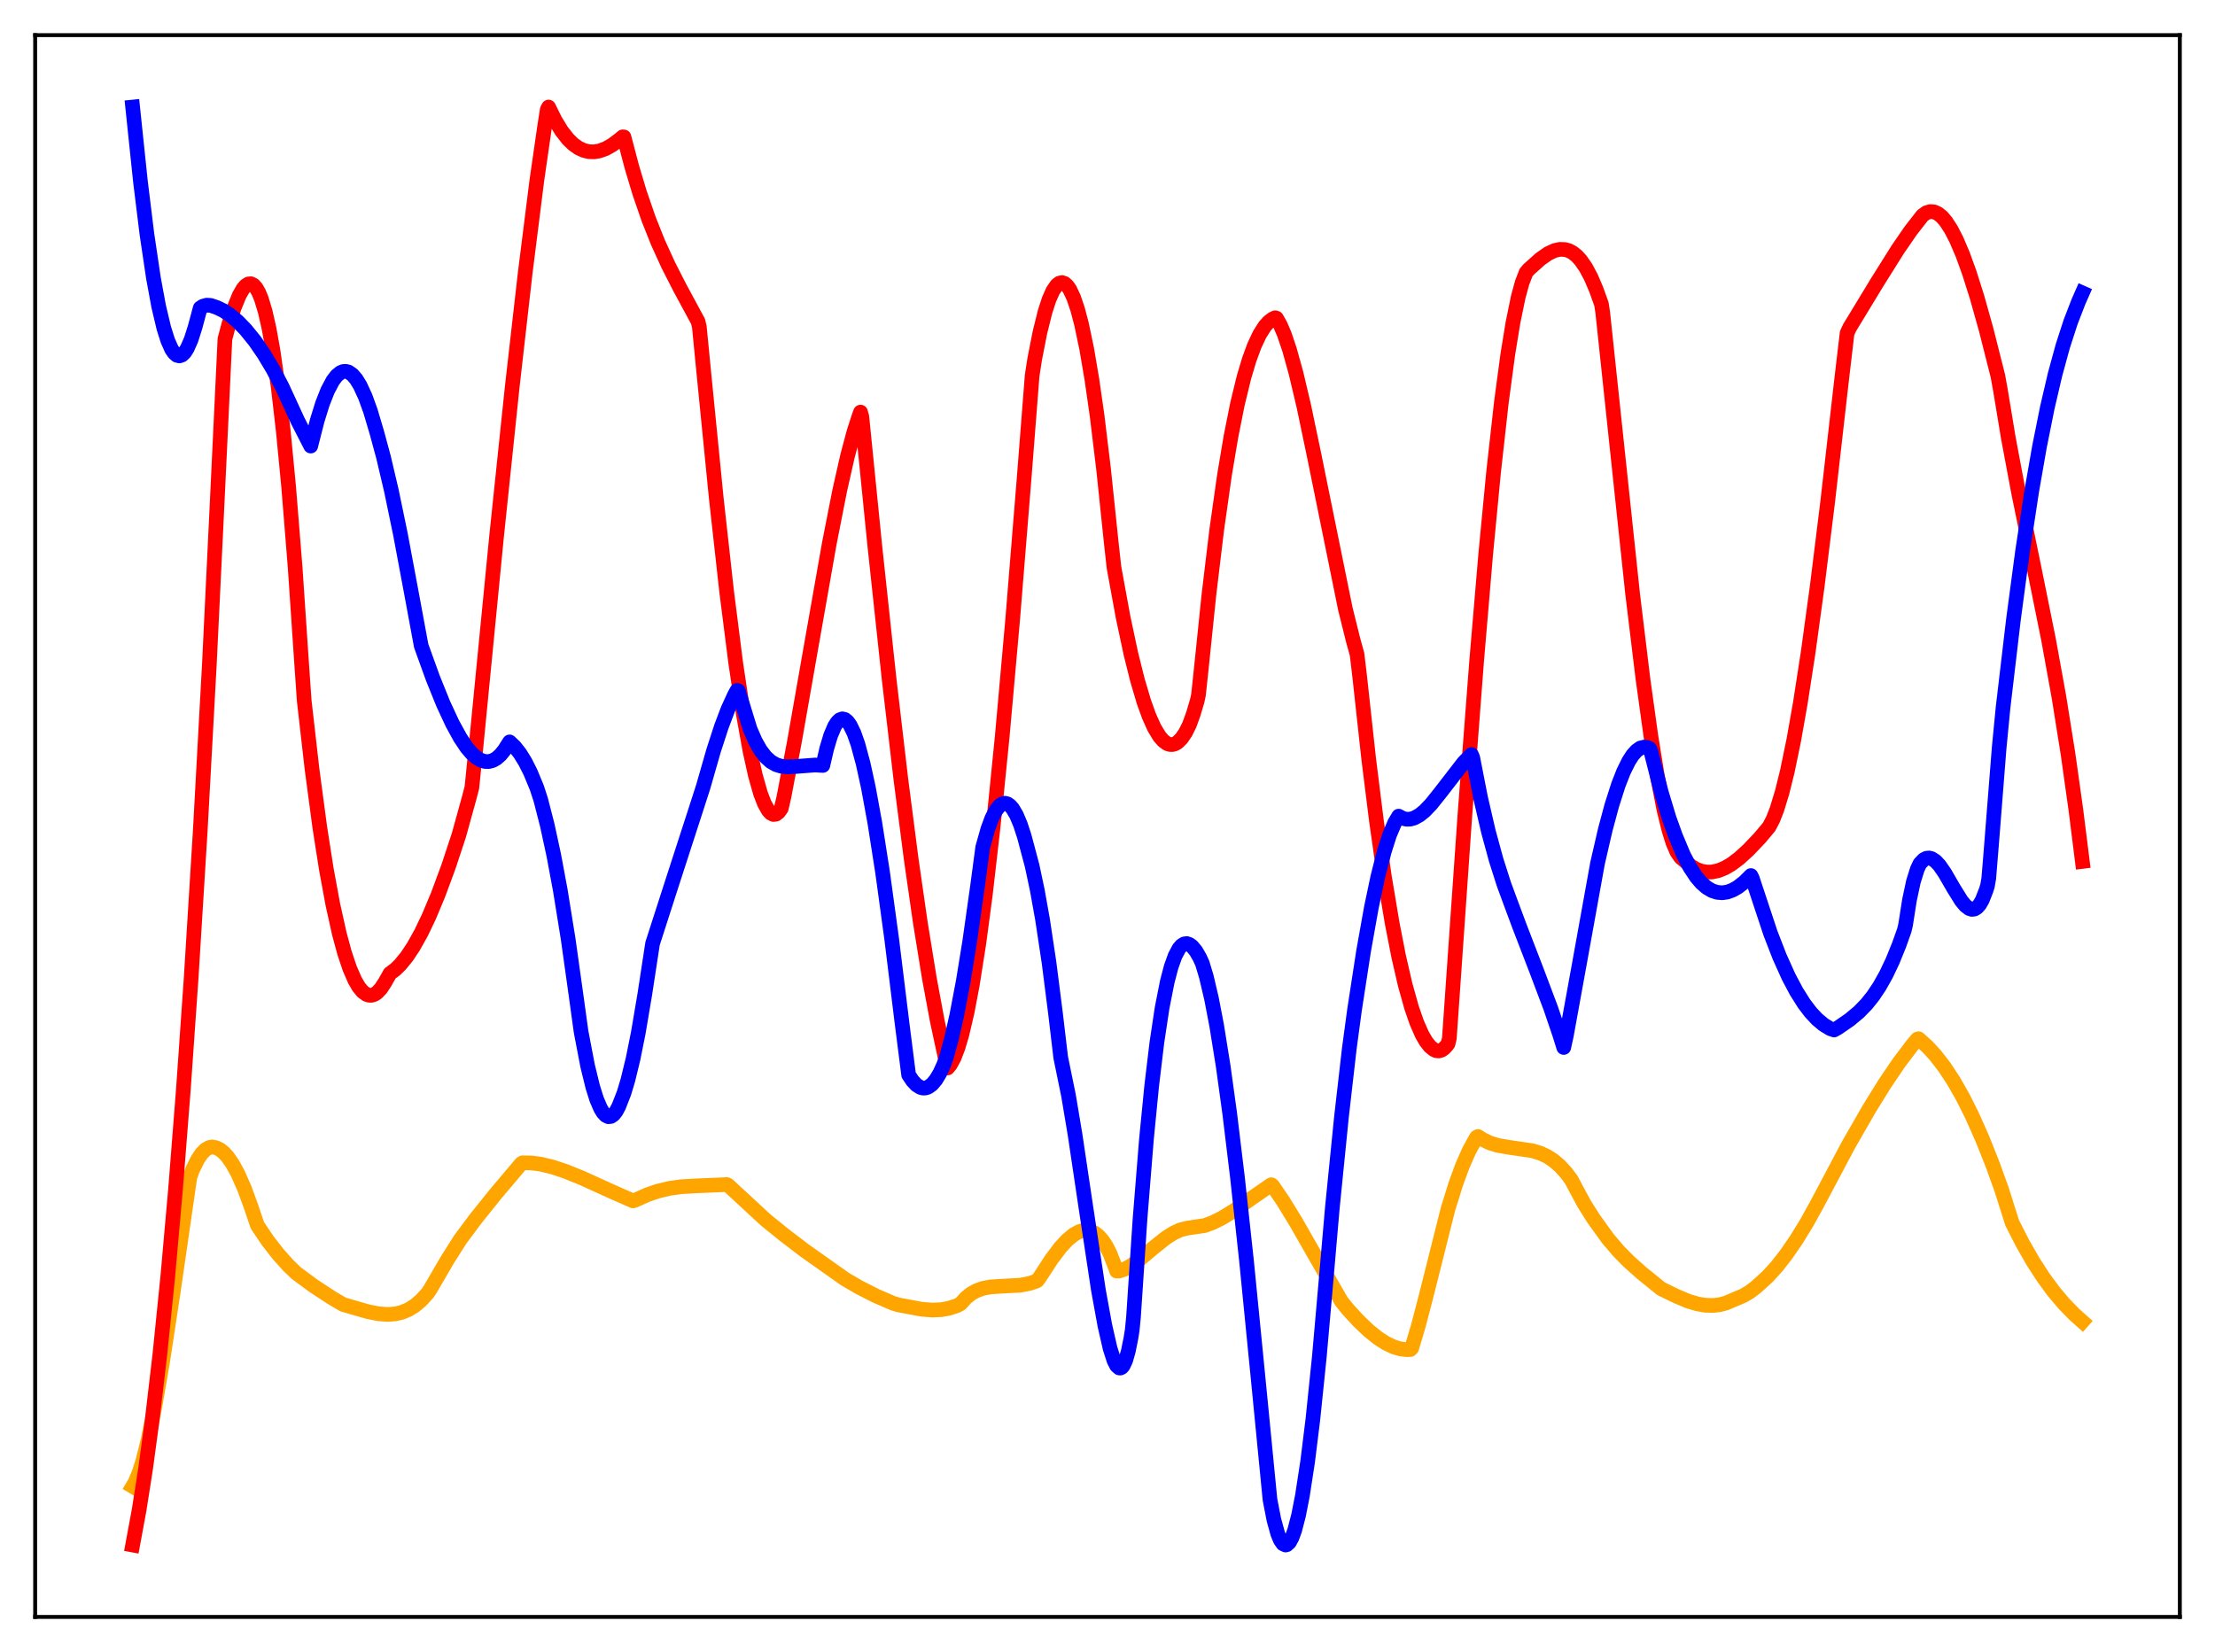 <?xml version="1.0" encoding="utf-8" standalone="no"?>
<!DOCTYPE svg PUBLIC "-//W3C//DTD SVG 1.1//EN"
  "http://www.w3.org/Graphics/SVG/1.1/DTD/svg11.dtd">
<svg xmlns:xlink="http://www.w3.org/1999/xlink" width="453.6pt" height="338.4pt" viewBox="0 0 453.6 338.4" xmlns="http://www.w3.org/2000/svg" version="1.1">
 <defs>
  <style type="text/css">*{stroke-linejoin: round; stroke-linecap: butt}</style>
 </defs>
 <g id="figure_1">
  <g id="patch_1">
   <path d="M 0 338.4 
L 453.6 338.4 
L 453.6 0 
L 0 0 
z
" style="fill: #ffffff"/>
  </g>
  <g id="axes_1">
   <g id="patch_2">
    <path d="M 7.2 331.2 
L 446.4 331.2 
L 446.4 7.2 
L 7.2 7.2 
z
" style="fill: #ffffff"/>
   </g>
   <g id="matplotlib.axis_1"/>
   <g id="matplotlib.axis_2"/>
   <g id="line2d_1">
    <path d="M 27.164 304.463 
L 27.696 303.563 
L 28.495 301.644 
L 29.293 299.09 
L 30.358 294.812 
L 31.689 288.263 
L 33.286 279.002 
L 35.415 265.038 
L 38.876 241.165 
L 39.408 239.672 
L 40.473 237.496 
L 41.271 236.304 
L 42.07 235.486 
L 42.868 235.036 
L 43.401 234.936 
L 44.199 235.066 
L 44.998 235.442 
L 45.796 236.067 
L 46.595 236.933 
L 47.66 238.468 
L 48.724 240.42 
L 50.055 243.441 
L 51.386 247.079 
L 52.717 251.008 
L 54.847 254.165 
L 56.976 256.904 
L 59.105 259.275 
L 60.703 260.802 
L 64.163 263.355 
L 67.889 265.807 
L 70.285 267.215 
L 75.343 268.675 
L 77.472 269.097 
L 79.335 269.243 
L 80.932 269.13 
L 82.263 268.82 
L 83.594 268.277 
L 84.925 267.461 
L 86.256 266.335 
L 87.587 264.863 
L 88.119 264.065 
L 91.58 258.118 
L 94.241 253.907 
L 97.436 249.612 
L 101.428 244.643 
L 106.752 238.336 
L 107.018 238.173 
L 108.881 238.214 
L 110.745 238.463 
L 113.14 239.041 
L 115.802 239.928 
L 119.263 241.33 
L 125.119 243.995 
L 129.644 245.984 
L 130.176 245.794 
L 132.572 244.719 
L 134.701 243.991 
L 137.097 243.418 
L 139.492 243.08 
L 142.42 242.911 
L 148.543 242.653 
L 148.809 242.622 
L 149.075 242.737 
L 156.794 249.879 
L 160.521 252.901 
L 164.78 256.151 
L 173.031 261.988 
L 175.959 263.702 
L 179.42 265.458 
L 182.88 266.946 
L 183.945 267.28 
L 188.736 268.172 
L 190.865 268.347 
L 192.729 268.271 
L 194.326 267.977 
L 195.923 267.465 
L 196.721 267.042 
L 197.786 265.868 
L 198.851 265.005 
L 199.916 264.397 
L 201.247 263.908 
L 202.844 263.605 
L 204.973 263.468 
L 208.966 263.251 
L 210.829 262.89 
L 212.16 262.444 
L 212.426 262.306 
L 212.959 261.578 
L 215.354 257.893 
L 217.217 255.437 
L 218.548 254 
L 219.879 252.902 
L 220.944 252.314 
L 221.743 252.069 
L 222.541 252.012 
L 223.34 252.16 
L 224.138 252.533 
L 224.937 253.153 
L 225.735 254.045 
L 226.534 255.228 
L 227.332 256.816 
L 228.397 259.567 
L 228.663 260.358 
L 229.196 260.357 
L 230.26 259.994 
L 231.591 259.272 
L 233.188 258.126 
L 236.116 255.661 
L 238.778 253.54 
L 240.375 252.533 
L 241.706 251.927 
L 243.037 251.583 
L 246.764 251.019 
L 248.361 250.423 
L 250.224 249.498 
L 252.62 248.032 
L 256.08 245.596 
L 259.807 243.015 
L 260.339 242.669 
L 260.605 242.854 
L 262.735 245.985 
L 265.396 250.327 
L 269.655 257.791 
L 274.713 266.574 
L 276.044 268.222 
L 278.173 270.538 
L 280.303 272.573 
L 282.166 274.071 
L 283.763 275.106 
L 285.36 275.874 
L 286.691 276.282 
L 288.022 276.453 
L 288.82 276.432 
L 289.087 276.171 
L 290.417 271.718 
L 292.015 265.613 
L 296.54 247.601 
L 298.137 242.47 
L 299.468 238.839 
L 300.799 235.804 
L 302.129 233.356 
L 302.396 232.935 
L 302.662 232.791 
L 303.727 233.453 
L 305.057 234.099 
L 306.655 234.596 
L 308.784 234.976 
L 313.841 235.719 
L 315.439 236.213 
L 316.769 236.827 
L 318.1 237.682 
L 319.431 238.818 
L 320.762 240.282 
L 321.827 241.721 
L 322.625 243.257 
L 324.489 246.705 
L 326.352 249.649 
L 329.28 253.716 
L 331.409 256.217 
L 333.539 258.387 
L 336.201 260.758 
L 340.193 263.994 
L 343.388 265.546 
L 345.783 266.544 
L 347.647 267.092 
L 349.244 267.36 
L 350.841 267.404 
L 352.172 267.248 
L 353.503 266.894 
L 354.833 266.322 
L 355.632 265.981 
L 356.963 265.422 
L 358.294 264.643 
L 359.625 263.634 
L 362.02 261.456 
L 363.884 259.394 
L 365.747 257.012 
L 367.876 253.917 
L 370.006 250.443 
L 372.135 246.588 
L 378.524 234.538 
L 382.783 227.124 
L 385.977 221.963 
L 388.905 217.644 
L 391.567 214.128 
L 392.631 212.843 
L 392.897 212.763 
L 394.761 214.442 
L 396.358 216.19 
L 398.221 218.607 
L 400.084 221.446 
L 401.948 224.717 
L 403.811 228.428 
L 405.94 233.211 
L 408.07 238.565 
L 409.933 243.744 
L 412.063 250.48 
L 414.192 254.658 
L 416.321 258.382 
L 418.451 261.678 
L 420.58 264.573 
L 422.71 267.095 
L 424.839 269.272 
L 426.436 270.696 
L 426.436 270.696 
" clip-path="url(#p5a4e381abe)" style="fill: none; stroke: #ffa500; stroke-width: 3; stroke-linecap: square"/>
   </g>
   <g id="line2d_2">
    <path d="M 27.164 316.473 
L 28.495 309.269 
L 29.825 300.77 
L 31.156 290.936 
L 32.753 277.289 
L 34.351 261.549 
L 35.948 243.581 
L 37.545 223.236 
L 39.142 200.359 
L 41.005 170.233 
L 42.868 136.161 
L 44.465 103.079 
L 46.063 69.431 
L 46.861 66.444 
L 47.926 63.118 
L 48.991 60.504 
L 49.789 59.114 
L 50.321 58.505 
L 50.854 58.167 
L 51.386 58.12 
L 51.919 58.381 
L 52.451 58.969 
L 52.983 59.901 
L 53.516 61.191 
L 54.314 63.834 
L 55.113 67.367 
L 55.911 71.837 
L 56.976 79.306 
L 58.041 88.561 
L 59.105 99.652 
L 60.436 116.155 
L 61.767 135.889 
L 62.3 143.538 
L 63.897 157.52 
L 65.494 169.5 
L 66.825 178.01 
L 68.156 185.245 
L 69.487 191.246 
L 70.551 195.176 
L 71.616 198.356 
L 72.681 200.805 
L 73.479 202.17 
L 74.278 203.138 
L 75.076 203.708 
L 75.609 203.87 
L 76.141 203.861 
L 76.673 203.683 
L 77.206 203.334 
L 78.004 202.493 
L 78.803 201.273 
L 79.868 199.394 
L 80.932 198.604 
L 81.997 197.566 
L 83.328 195.927 
L 84.659 193.924 
L 86.256 191.061 
L 87.853 187.723 
L 89.716 183.272 
L 91.846 177.517 
L 93.975 171.061 
L 96.105 163.358 
L 96.637 161.302 
L 97.436 153.376 
L 101.695 109.821 
L 104.889 79.305 
L 107.551 55.926 
L 109.946 36.897 
L 111.543 25.845 
L 112.076 22.429 
L 112.342 21.927 
L 113.673 24.628 
L 115.004 26.814 
L 116.335 28.516 
L 117.399 29.549 
L 118.464 30.306 
L 119.529 30.807 
L 120.593 31.068 
L 121.658 31.101 
L 122.723 30.926 
L 124.054 30.443 
L 125.385 29.691 
L 126.982 28.489 
L 127.514 28.03 
L 127.78 28.05 
L 129.377 34.142 
L 130.975 39.478 
L 132.838 44.886 
L 134.701 49.571 
L 136.831 54.252 
L 139.226 58.949 
L 142.953 65.844 
L 143.219 66.978 
L 144.017 75.206 
L 146.679 102.011 
L 148.809 121.197 
L 150.672 135.851 
L 152.269 146.524 
L 153.6 153.906 
L 154.665 158.722 
L 155.729 162.488 
L 156.528 164.579 
L 157.327 166.01 
L 157.859 166.582 
L 158.391 166.837 
L 158.924 166.766 
L 159.456 166.36 
L 159.988 165.609 
L 160.521 163.312 
L 162.65 152.123 
L 165.844 133.93 
L 169.837 111.284 
L 171.967 100.457 
L 173.564 93.391 
L 174.895 88.406 
L 175.959 85.122 
L 176.225 84.409 
L 176.492 85.357 
L 179.153 111.861 
L 182.081 139.127 
L 184.477 159.562 
L 186.607 176.033 
L 188.47 188.981 
L 190.333 200.461 
L 191.93 209.069 
L 193.527 216.492 
L 194.06 218.757 
L 194.592 218.127 
L 195.391 216.663 
L 196.189 214.584 
L 196.988 211.879 
L 198.052 207.322 
L 199.117 201.712 
L 200.448 193.261 
L 201.779 183.274 
L 203.376 169.41 
L 205.239 150.881 
L 207.369 127.025 
L 209.764 97.484 
L 211.361 76.994 
L 211.894 73.526 
L 212.959 68.11 
L 214.023 63.829 
L 214.822 61.368 
L 215.62 59.56 
L 216.419 58.403 
L 216.951 57.995 
L 217.484 57.879 
L 218.016 58.056 
L 218.548 58.526 
L 219.081 59.29 
L 219.879 60.989 
L 220.678 63.353 
L 221.476 66.382 
L 222.541 71.459 
L 223.606 77.722 
L 224.671 85.17 
L 226.001 96.147 
L 227.599 111.453 
L 228.131 116.253 
L 229.994 126.425 
L 231.591 133.922 
L 232.922 139.268 
L 234.253 143.761 
L 235.318 146.714 
L 236.383 149.079 
L 237.447 150.843 
L 238.246 151.763 
L 239.044 152.33 
L 239.577 152.502 
L 240.109 152.513 
L 240.641 152.359 
L 241.174 152.039 
L 241.972 151.243 
L 242.771 150.063 
L 243.569 148.463 
L 244.368 146.266 
L 245.167 143.573 
L 245.433 142.333 
L 245.965 137.343 
L 247.562 121.892 
L 249.159 108.583 
L 250.756 97.312 
L 252.087 89.394 
L 253.418 82.735 
L 254.749 77.26 
L 255.814 73.691 
L 256.879 70.792 
L 257.943 68.522 
L 259.008 66.838 
L 259.807 65.939 
L 260.605 65.333 
L 261.137 65.079 
L 261.404 65.174 
L 262.202 66.586 
L 263.001 68.461 
L 264.065 71.598 
L 265.396 76.389 
L 266.993 83.145 
L 269.123 93.308 
L 275.511 124.715 
L 277.108 131.143 
L 277.907 134.036 
L 278.439 138.53 
L 280.303 155.566 
L 281.9 168.344 
L 283.497 179.504 
L 285.094 189.093 
L 286.425 195.909 
L 287.756 201.688 
L 289.087 206.444 
L 290.151 209.503 
L 291.216 211.923 
L 292.015 213.305 
L 292.813 214.331 
L 293.612 214.992 
L 294.144 215.227 
L 294.676 215.267 
L 295.209 215.106 
L 295.741 214.739 
L 296.273 214.162 
L 296.54 213.794 
L 296.806 212.683 
L 300 166.807 
L 302.396 135.376 
L 304.259 113.432 
L 305.856 96.782 
L 307.453 82.466 
L 308.784 72.525 
L 309.849 66.006 
L 310.913 60.833 
L 311.712 57.904 
L 312.511 55.83 
L 313.043 55.199 
L 315.439 53.054 
L 317.036 51.935 
L 318.367 51.31 
L 319.431 51.073 
L 320.496 51.112 
L 321.295 51.345 
L 322.093 51.774 
L 322.892 52.415 
L 323.69 53.282 
L 324.755 54.816 
L 325.82 56.818 
L 326.884 59.309 
L 327.949 62.27 
L 328.215 63.992 
L 334.337 121.638 
L 336.467 139.178 
L 338.064 150.678 
L 339.395 158.921 
L 340.726 165.754 
L 341.791 170.087 
L 342.589 172.619 
L 343.388 174.483 
L 344.186 175.638 
L 346.316 177.427 
L 347.38 178.052 
L 348.445 178.448 
L 349.51 178.63 
L 350.575 178.613 
L 351.905 178.332 
L 353.236 177.789 
L 354.567 177.012 
L 356.164 175.813 
L 358.028 174.114 
L 360.423 171.592 
L 362.287 169.367 
L 363.085 167.836 
L 363.884 165.795 
L 364.948 162.317 
L 366.013 158.02 
L 367.344 151.578 
L 368.675 144.045 
L 370.272 133.715 
L 372.135 120.121 
L 374.265 102.942 
L 377.193 77.285 
L 378.257 68.24 
L 378.79 67.088 
L 384.38 57.887 
L 388.639 51.09 
L 391.3 47.227 
L 393.696 44.147 
L 394.495 43.574 
L 395.293 43.333 
L 396.092 43.404 
L 396.89 43.773 
L 397.689 44.427 
L 398.487 45.356 
L 399.552 46.99 
L 400.617 49.048 
L 401.948 52.169 
L 403.279 55.844 
L 404.876 60.892 
L 406.739 67.531 
L 409.135 77.004 
L 409.667 79.953 
L 411.264 89.619 
L 413.393 101.005 
L 416.588 116.546 
L 419.516 131.044 
L 421.645 142.798 
L 423.508 154.478 
L 425.105 165.851 
L 426.436 176.45 
L 426.436 176.45 
" clip-path="url(#p5a4e381abe)" style="fill: none; stroke: #ff0000; stroke-width: 3; stroke-linecap: square"/>
   </g>
   <g id="line2d_3">
    <path d="M 27.164 21.927 
L 28.761 37.176 
L 30.092 47.987 
L 31.423 56.95 
L 32.487 62.724 
L 33.552 67.222 
L 34.351 69.745 
L 35.149 71.541 
L 35.681 72.318 
L 36.214 72.777 
L 36.746 72.908 
L 37.279 72.715 
L 37.811 72.21 
L 38.343 71.376 
L 39.142 69.554 
L 39.94 67.045 
L 41.005 63.085 
L 41.537 62.726 
L 42.336 62.507 
L 43.135 62.552 
L 44.465 63.006 
L 45.796 63.657 
L 47.127 64.539 
L 48.724 65.887 
L 50.321 67.537 
L 52.185 69.835 
L 54.048 72.537 
L 55.911 75.658 
L 57.775 79.224 
L 59.638 83.267 
L 60.969 86.17 
L 63.631 91.369 
L 64.961 86.14 
L 66.026 82.712 
L 67.091 80.003 
L 68.156 77.992 
L 68.954 76.947 
L 69.753 76.3 
L 70.285 76.088 
L 70.817 76.059 
L 71.35 76.194 
L 72.148 76.738 
L 72.947 77.665 
L 73.745 78.966 
L 74.81 81.278 
L 75.875 84.225 
L 77.206 88.722 
L 78.537 93.645 
L 80.134 100.428 
L 81.997 109.408 
L 84.127 120.795 
L 86.256 132.292 
L 88.652 138.922 
L 90.781 144.193 
L 92.644 148.2 
L 94.241 151.117 
L 95.572 153.11 
L 96.637 154.359 
L 97.702 155.277 
L 98.5 155.731 
L 99.299 155.974 
L 100.097 155.996 
L 100.896 155.787 
L 101.695 155.332 
L 102.493 154.62 
L 103.292 153.637 
L 104.356 151.965 
L 105.421 152.978 
L 106.486 154.336 
L 107.551 156.059 
L 108.615 158.166 
L 109.946 161.375 
L 110.745 163.84 
L 112.076 169.032 
L 113.407 175.186 
L 114.737 182.327 
L 116.335 192.236 
L 117.932 203.619 
L 118.996 211.332 
L 120.327 218.297 
L 121.392 222.656 
L 122.191 225.185 
L 122.989 227.046 
L 123.521 227.919 
L 124.054 228.481 
L 124.586 228.744 
L 125.119 228.683 
L 125.651 228.316 
L 126.183 227.63 
L 126.716 226.623 
L 127.78 223.91 
L 128.579 221.256 
L 129.644 216.876 
L 130.708 211.576 
L 132.039 203.707 
L 133.636 193.269 
L 137.363 181.692 
L 142.42 166.08 
L 144.017 161.121 
L 146.147 153.7 
L 147.744 148.794 
L 149.075 145.278 
L 150.406 142.376 
L 150.938 141.407 
L 151.204 141.51 
L 153.6 149.335 
L 154.665 151.788 
L 155.729 153.669 
L 156.794 155.052 
L 157.859 156.013 
L 158.924 156.624 
L 159.988 156.955 
L 161.319 157.08 
L 163.183 156.985 
L 166.909 156.701 
L 168.506 156.792 
L 169.305 153.334 
L 170.103 150.674 
L 170.902 148.786 
L 171.434 147.945 
L 171.967 147.431 
L 172.499 147.239 
L 173.031 147.371 
L 173.564 147.808 
L 174.096 148.543 
L 174.895 150.188 
L 175.693 152.459 
L 176.758 156.412 
L 177.823 161.283 
L 179.153 168.543 
L 180.751 178.762 
L 182.614 192.401 
L 184.743 209.723 
L 186.074 220.17 
L 186.873 221.369 
L 187.671 222.225 
L 188.47 222.734 
L 189.002 222.877 
L 189.535 222.862 
L 190.067 222.684 
L 190.865 222.111 
L 191.664 221.161 
L 192.463 219.828 
L 193.261 218.099 
L 193.793 216.604 
L 194.858 212.736 
L 195.923 208.031 
L 197.254 201.027 
L 198.585 192.841 
L 200.182 181.534 
L 201.247 173.553 
L 202.311 169.778 
L 203.11 167.626 
L 203.908 166.046 
L 204.707 165.025 
L 205.239 164.653 
L 205.772 164.527 
L 206.304 164.651 
L 206.836 165.016 
L 207.369 165.623 
L 208.167 166.985 
L 208.966 168.887 
L 209.764 171.329 
L 211.361 177.334 
L 212.426 182.353 
L 213.491 188.31 
L 214.822 197.141 
L 216.153 207.585 
L 217.217 216.587 
L 218.815 224.404 
L 220.145 232.341 
L 222.275 246.636 
L 224.937 264.236 
L 226.268 271.541 
L 227.332 276.205 
L 228.131 278.688 
L 228.663 279.734 
L 229.196 280.205 
L 229.462 280.218 
L 229.728 280.077 
L 229.994 279.776 
L 230.527 278.637 
L 231.059 276.77 
L 231.591 274.135 
L 231.857 272.493 
L 232.124 269.761 
L 233.455 249.745 
L 234.785 233.249 
L 235.85 222.409 
L 236.915 213.523 
L 237.98 206.46 
L 239.044 201.065 
L 239.843 198.021 
L 240.641 195.793 
L 241.44 194.29 
L 241.972 193.677 
L 242.505 193.341 
L 243.037 193.27 
L 243.569 193.449 
L 244.102 193.837 
L 244.9 194.793 
L 245.699 196.173 
L 246.231 197.357 
L 247.03 200.009 
L 248.095 204.534 
L 249.159 210.089 
L 250.49 218.376 
L 251.821 228.03 
L 253.418 241.204 
L 255.281 258.404 
L 257.677 282.637 
L 260.073 307.16 
L 260.871 311.281 
L 261.67 314.185 
L 262.202 315.465 
L 262.735 316.227 
L 263.267 316.473 
L 263.533 316.406 
L 264.065 315.909 
L 264.598 314.919 
L 265.13 313.451 
L 265.929 310.383 
L 266.727 306.301 
L 267.792 299.341 
L 268.857 290.74 
L 270.188 277.826 
L 271.519 262.693 
L 272.849 247.353 
L 274.713 228.788 
L 276.31 214.843 
L 277.375 206.932 
L 279.238 194.835 
L 280.835 185.892 
L 282.166 179.561 
L 283.497 174.343 
L 284.561 171.019 
L 285.626 168.508 
L 286.425 167.17 
L 287.223 167.61 
L 288.022 167.81 
L 288.82 167.784 
L 289.619 167.556 
L 290.684 166.97 
L 291.748 166.11 
L 293.079 164.721 
L 294.943 162.39 
L 299.734 156.194 
L 301.331 154.555 
L 301.597 155.187 
L 303.194 163.371 
L 304.791 170.277 
L 306.388 176.137 
L 307.985 181.147 
L 309.583 185.473 
L 311.18 189.762 
L 314.64 198.739 
L 317.568 206.506 
L 319.431 211.992 
L 320.23 214.563 
L 320.762 212.144 
L 323.424 197.483 
L 327.151 176.822 
L 328.748 169.909 
L 330.079 164.952 
L 331.409 160.792 
L 332.474 158.068 
L 333.539 155.912 
L 334.337 154.673 
L 335.136 153.778 
L 335.935 153.217 
L 336.733 153.02 
L 337.265 153.08 
L 337.798 153.308 
L 338.064 153.835 
L 338.596 155.916 
L 340.193 162.239 
L 341.791 167.535 
L 343.121 171.243 
L 344.719 175.058 
L 346.049 177.616 
L 347.38 179.629 
L 348.445 180.872 
L 349.51 181.799 
L 350.575 182.43 
L 351.639 182.782 
L 352.704 182.872 
L 353.769 182.711 
L 354.833 182.317 
L 355.898 181.708 
L 357.229 180.666 
L 358.56 179.341 
L 358.826 179.859 
L 362.553 191.113 
L 364.416 195.924 
L 366.279 200.066 
L 367.876 203.083 
L 369.473 205.615 
L 370.804 207.361 
L 372.135 208.785 
L 373.466 209.897 
L 374.797 210.708 
L 375.596 210.977 
L 376.394 210.522 
L 378.79 208.866 
L 380.653 207.316 
L 382.25 205.674 
L 383.581 204.009 
L 384.912 202.015 
L 386.243 199.64 
L 387.574 196.838 
L 388.905 193.559 
L 389.969 190.567 
L 390.236 189.434 
L 391.034 184.356 
L 391.833 180.604 
L 392.631 178.047 
L 393.164 176.913 
L 393.962 176.075 
L 394.495 175.805 
L 395.027 175.742 
L 395.559 175.868 
L 396.358 176.381 
L 397.156 177.232 
L 398.221 178.761 
L 400.084 181.975 
L 401.681 184.542 
L 402.48 185.5 
L 403.279 186.11 
L 403.811 186.273 
L 404.343 186.207 
L 404.876 185.884 
L 405.408 185.274 
L 405.94 184.351 
L 406.739 182.318 
L 407.005 181.456 
L 407.271 179.921 
L 407.804 173.378 
L 409.401 153.151 
L 410.199 144.919 
L 412.329 126.869 
L 414.192 112.915 
L 416.055 100.674 
L 417.652 91.52 
L 419.249 83.55 
L 420.847 76.692 
L 422.444 70.854 
L 424.041 65.935 
L 425.638 61.802 
L 426.436 59.99 
L 426.436 59.99 
" clip-path="url(#p5a4e381abe)" style="fill: none; stroke: #0000ff; stroke-width: 3; stroke-linecap: square"/>
   </g>
   <g id="patch_3">
    <path d="M 7.2 331.2 
L 7.2 7.2 
" style="fill: none; stroke: #000000; stroke-width: 0.8; stroke-linejoin: miter; stroke-linecap: square"/>
   </g>
   <g id="patch_4">
    <path d="M 446.4 331.2 
L 446.4 7.2 
" style="fill: none; stroke: #000000; stroke-width: 0.8; stroke-linejoin: miter; stroke-linecap: square"/>
   </g>
   <g id="patch_5">
    <path d="M 7.2 331.2 
L 446.4 331.2 
" style="fill: none; stroke: #000000; stroke-width: 0.8; stroke-linejoin: miter; stroke-linecap: square"/>
   </g>
   <g id="patch_6">
    <path d="M 7.2 7.2 
L 446.4 7.2 
" style="fill: none; stroke: #000000; stroke-width: 0.8; stroke-linejoin: miter; stroke-linecap: square"/>
   </g>
  </g>
 </g>
 <defs>
  <clipPath id="p5a4e381abe">
   <rect x="7.2" y="7.2" width="439.2" height="324"/>
  </clipPath>
 </defs>
</svg>
